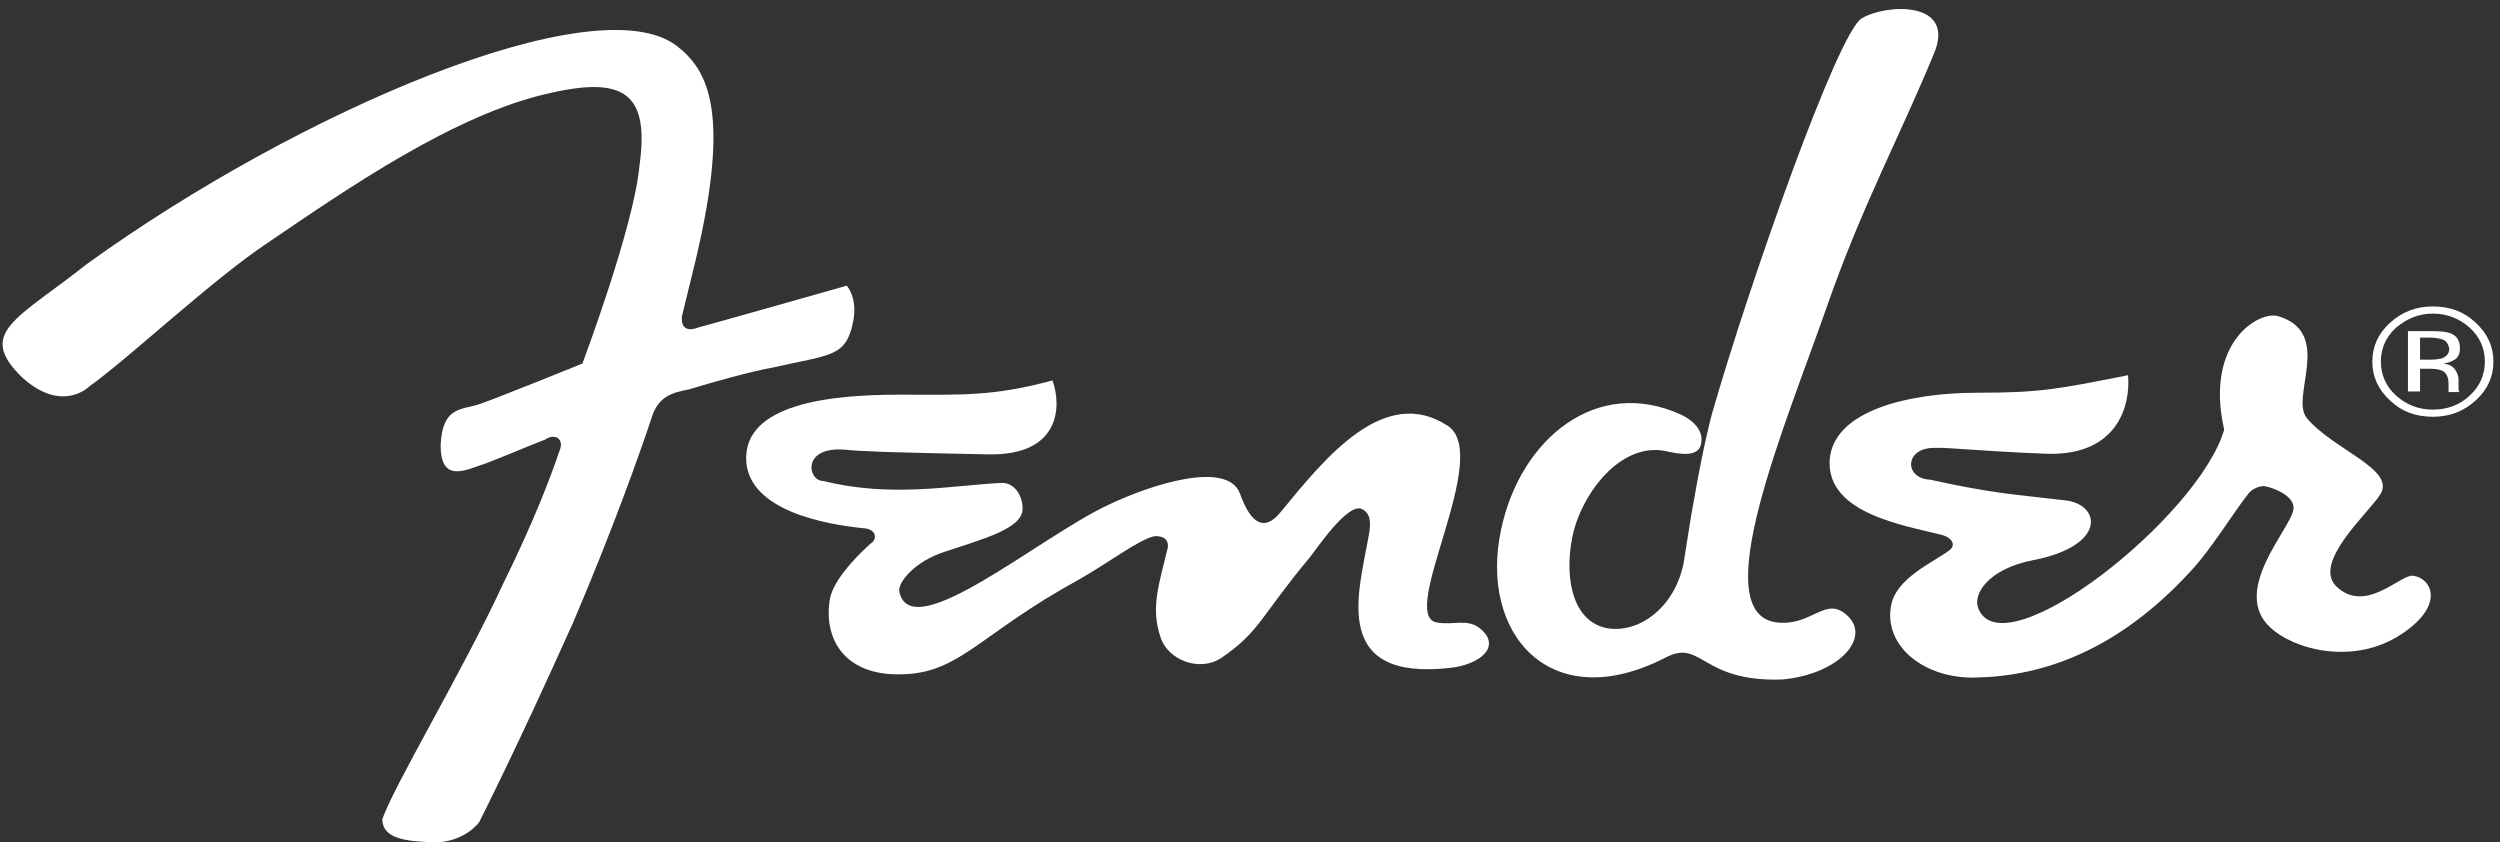 <svg width="273" height="92" viewBox="0 0 273 92" fill="none" xmlns="http://www.w3.org/2000/svg">
<rect x="0" y="0" width="273" height="92" fill="#333333" stroke="none"/>
<path d="M211.303 48.91C212.703 48.839 216.125 49.264 223.436 49.547C231.136 49.831 232.692 44.375 232.381 40.974C224.525 42.533 222.658 42.887 215.892 42.887C208.736 42.887 200.025 44.729 199.791 50.397C199.636 56.065 207.803 57.34 212.003 58.403C213.169 58.687 213.636 59.537 212.858 60.103C211.069 61.45 206.947 63.15 206.48 66.267C205.78 70.66 210.214 74.132 215.736 73.99C223.125 73.848 231.292 71.014 239.225 62.371C241.481 59.962 243.97 55.853 245.448 54.011C245.837 53.373 246.848 53.019 247.314 53.09C248.714 53.373 250.737 54.365 250.425 55.711C250.037 57.836 243.659 64.496 247.859 68.464C250.425 70.943 257.037 72.715 262.248 69.243C267.148 65.984 265.437 63.079 263.492 62.867C262.092 62.725 258.281 67.118 255.092 64C252.526 61.379 258.67 55.994 259.915 54.011C261.703 51.248 254.781 49.122 251.903 45.651C250.037 43.383 254.859 36.369 248.792 34.527C246.77 33.89 240.703 37.29 242.881 46.926C240.081 56.49 218.847 73.21 216.047 66.48C215.347 64.85 217.214 62.087 222.036 61.166C230.047 59.608 229.425 55.144 225.614 54.648C219.625 53.94 217.914 53.94 210.758 52.381C207.88 52.239 207.958 48.839 211.303 48.91Z" fill="white"/>
<path d="M95.023 59.395C93.079 61.166 90.823 63.646 90.59 65.63C89.968 69.951 92.379 73.777 98.368 73.635C104.823 73.565 106.924 69.243 117.813 63.292C120.846 61.591 124.579 58.757 126.135 58.545C126.757 58.545 127.613 58.687 127.535 59.749C126.602 63.717 125.591 66.338 126.757 69.668C127.535 72.006 130.957 73.494 133.446 71.793C137.569 68.96 137.646 67.33 143.013 60.883C143.869 59.82 147.135 54.932 148.691 55.569C149.935 56.136 149.624 57.695 149.391 58.899C148.302 64.921 145.424 74.415 158.413 72.927C161.525 72.573 164.013 70.66 161.68 68.676C160.28 67.472 158.647 68.322 156.858 67.968C152.658 67.118 163.002 49.76 158.102 46.501C151.18 41.966 144.724 49.972 139.902 55.853C138.035 58.191 136.557 57.128 135.391 53.869C133.991 50.256 125.746 52.877 121.002 55.144C113.457 58.687 99.534 70.589 98.212 64.638C97.979 63.646 99.846 61.308 103.19 60.245C107.157 58.899 111.668 57.766 111.668 55.569C111.668 53.869 110.579 52.664 109.335 52.735C103.812 53.019 97.357 54.365 89.89 52.523C88.179 52.523 87.479 48.626 92.457 49.122C93.779 49.264 96.734 49.405 107.935 49.618C115.79 49.76 115.946 44.375 114.935 41.541C108.401 43.312 105.057 43.1 98.135 43.1C90.901 43.1 81.101 44.021 81.49 50.397C81.879 55.782 90.123 57.27 94.401 57.695C95.568 57.766 95.957 58.828 95.023 59.395Z" fill="white"/>
<path d="M71.144 45.651C71.844 43.383 73.244 42.887 75.189 42.533C77.989 41.683 82.033 40.549 84.445 40.124C90.589 38.707 92.378 39.062 93.156 35.165C93.7 32.473 92.456 31.197 92.456 31.197C92.456 31.197 79 35.023 76.356 35.732C74.022 36.653 74.489 34.386 74.489 34.386C74.489 34.386 74.178 35.803 75.578 29.993C80.011 12.352 77.367 7.676 73.867 4.984C65 -1.676 32.644 12.139 9.543 28.789C1.843 34.882 -2.59 36.298 2.388 41.187C6.821 45.225 9.777 42.179 9.777 42.179C14.054 39.132 23.155 30.56 29.221 26.521C37.777 20.712 49.677 12.423 60.1 10.155C68.422 8.243 70.911 10.439 69.822 18.161C69.2 24.821 63.6 39.699 63.6 39.699C63.6 39.699 55.044 43.171 52.477 44.092C50.455 44.8 48.355 44.304 48.122 48.484C48.044 52.948 50.999 51.248 53.022 50.61C54.577 50.043 58.233 48.484 59.555 47.989C60.566 47.28 61.655 47.918 61.111 49.193C60.1 52.169 58.311 56.915 54.889 63.858C50.533 73.281 42.755 86.246 41.744 89.506C41.822 91.631 44.388 91.914 47.81 91.985C50.922 91.773 52.322 89.789 52.322 89.789C52.322 89.789 56.366 81.854 62.589 67.968C66.944 57.766 69.9 49.405 71.144 45.651Z" fill="white"/>
<path d="M182.212 49.335C177.39 48.059 173.112 53.302 171.867 57.907C170.779 62.158 171.323 67.826 175.523 68.605C178.868 69.172 182.834 66.48 183.845 61.52C184.079 60.174 184.701 55.923 184.934 54.861C186.101 48.13 186.957 45.154 186.957 45.154C191.001 31.056 200.646 3.637 203.29 2.008C206.013 0.378 213.557 0.095 211.224 5.763C207.568 14.69 203.29 22.554 199.479 33.535C194.968 46.43 186.179 67.047 194.035 67.968C197.69 68.393 199.168 65.346 201.346 66.905C204.69 69.314 201.035 73.635 194.579 74.202C185.712 74.486 185.868 69.739 181.901 71.793C169.301 78.311 161.445 69.172 163.934 57.766C166.034 47.918 174.356 41.045 183.612 45.296C183.612 45.296 186.023 46.359 185.79 48.201C185.712 49.547 184.545 49.831 182.212 49.335Z" fill="white"/>
<path d="M270.337 43.738C269.014 44.942 267.459 45.509 265.67 45.509C263.803 45.509 262.248 44.942 261.003 43.738C259.681 42.533 259.059 41.116 259.059 39.487C259.059 37.857 259.681 36.44 261.003 35.236C262.325 34.031 263.881 33.465 265.67 33.465C267.537 33.465 269.092 34.031 270.337 35.236C271.659 36.44 272.281 37.857 272.281 39.487C272.281 41.116 271.659 42.533 270.337 43.738ZM261.625 35.803C260.536 36.794 259.992 38.07 259.992 39.487C259.992 40.904 260.536 42.179 261.625 43.171C262.714 44.163 264.036 44.729 265.67 44.729C267.225 44.729 268.625 44.233 269.714 43.171C270.803 42.179 271.348 40.904 271.348 39.487C271.348 38.07 270.803 36.794 269.714 35.803C268.625 34.811 267.225 34.244 265.67 34.244C264.114 34.244 262.792 34.811 261.625 35.803ZM265.514 36.157C266.448 36.157 267.07 36.228 267.537 36.369C268.314 36.653 268.625 37.219 268.625 38.07C268.625 38.636 268.392 39.132 267.925 39.345C267.692 39.487 267.303 39.628 266.837 39.699C267.381 39.77 267.848 39.983 268.081 40.337C268.314 40.691 268.47 41.045 268.47 41.4V41.895C268.47 42.037 268.47 42.179 268.47 42.391C268.47 42.533 268.47 42.675 268.548 42.746V42.816H267.381V42.746V42.675V42.462V41.966C267.381 41.187 267.148 40.691 266.681 40.478C266.37 40.337 265.903 40.266 265.281 40.266H264.27V42.746H262.948V36.157H265.514ZM266.914 37.149C266.603 37.007 266.059 36.865 265.359 36.865H264.27V39.274H265.436C265.981 39.274 266.37 39.203 266.681 39.132C267.148 38.92 267.459 38.636 267.459 38.07C267.381 37.645 267.225 37.361 266.914 37.149Z" fill="white"/>
</svg>
